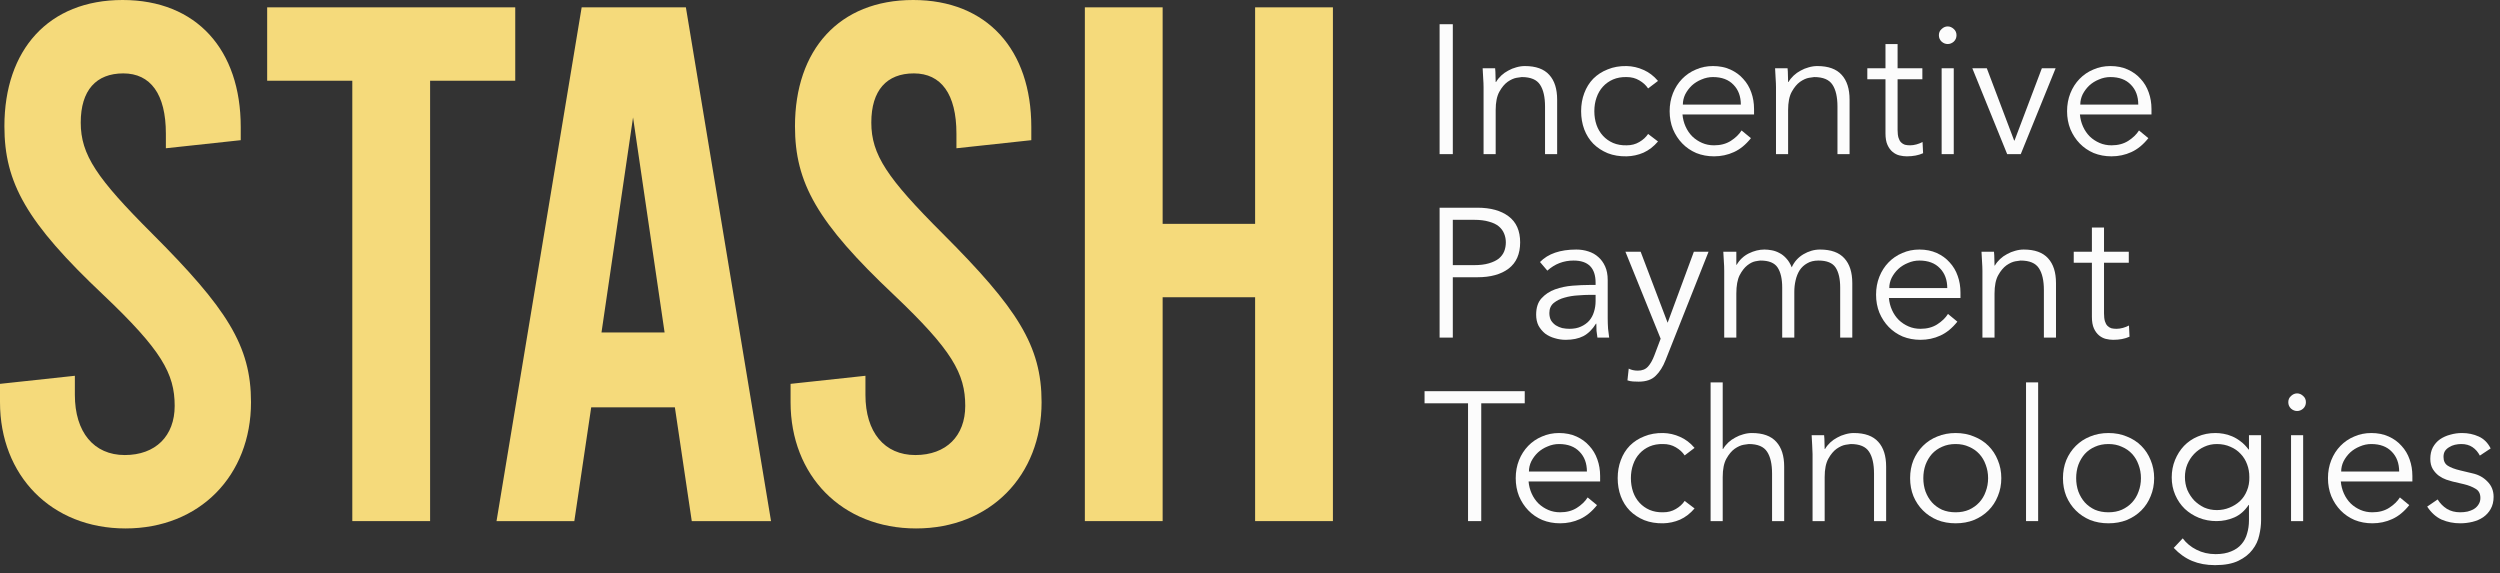 <svg width="218" height="50" viewBox="0 0 218 50" fill="none" xmlns="http://www.w3.org/2000/svg">
<rect x="0" y="0" width="218" height="50" fill="#333333" stroke="none"/>
<path d="M10.944 46.08C17.408 46.08 21.888 41.472 21.888 35.072C21.888 30.144 19.776 26.88 13.248 20.352C8.448 15.552 7.04 13.504 7.04 10.688C7.04 7.872 8.384 6.4 10.752 6.4C13.12 6.4 14.464 8.192 14.464 11.648V12.928L20.992 12.224V11.072C20.992 4.352 17.152 0 10.688 0C4.224 0 0.384 4.352 0.384 11.008C0.384 15.936 2.304 19.392 9.024 25.728C14.08 30.528 15.232 32.576 15.232 35.392C15.232 38.016 13.568 39.68 10.88 39.68C8.192 39.68 6.528 37.696 6.528 34.432V32.768L0 33.472V35.072C0 41.472 4.48 46.08 10.944 46.08Z" fill="#F5DA7B"/>
<path d="M23.297 7.04H30.721V45.44H37.505V7.04H44.929V0.64H23.297V7.04Z" fill="#F5DA7B"/>
<path d="M60.322 45.44H67.234L59.809 0.64H50.721L43.297 45.44H50.081L51.553 35.52H58.849L60.322 45.44ZM52.45 28.992L55.202 10.24L57.953 28.992H52.45Z" fill="#F5DA7B"/>
<path d="M79.882 46.08C86.346 46.08 90.826 41.472 90.826 35.072C90.826 30.144 88.713 26.88 82.186 20.352C77.385 15.552 75.978 13.504 75.978 10.688C75.978 7.872 77.322 6.4 79.689 6.4C82.058 6.4 83.401 8.192 83.401 11.648V12.928L89.93 12.224V11.072C89.93 4.352 86.09 0 79.626 0C73.162 0 69.322 4.352 69.322 11.008C69.322 15.936 71.242 19.392 77.962 25.728C83.017 30.528 84.169 32.576 84.169 35.392C84.169 38.016 82.505 39.68 79.817 39.68C77.129 39.68 75.466 37.696 75.466 34.432V32.768L68.938 33.472V35.072C68.938 41.472 73.418 46.08 79.882 46.08Z" fill="#F5DA7B"/>
<path d="M101.382 45.44V25.92H109.446V45.44H116.23V0.64H109.446V19.52H101.382V0.64H94.599V45.44H101.382Z" fill="#F5DA7B"/>
<path d="M126.685 13.44H125.533V2.112H126.685V13.44Z" fill="#FCFCFC"/>
<path d="M130.375 5.952C130.397 6.155 130.407 6.357 130.407 6.56C130.418 6.752 130.423 6.949 130.423 7.152H130.455C130.573 6.949 130.722 6.763 130.903 6.592C131.085 6.421 131.287 6.277 131.511 6.16C131.735 6.032 131.97 5.936 132.215 5.872C132.471 5.797 132.722 5.76 132.967 5.76C133.927 5.76 134.637 6.016 135.095 6.528C135.554 7.029 135.783 7.749 135.783 8.688V13.44H134.727V9.296C134.727 8.464 134.583 7.829 134.295 7.392C134.007 6.944 133.474 6.72 132.695 6.72C132.642 6.72 132.493 6.741 132.247 6.784C132.002 6.827 131.741 6.944 131.463 7.136C131.197 7.328 130.957 7.616 130.743 8C130.53 8.384 130.423 8.917 130.423 9.6V13.44H129.367V7.6C129.367 7.397 129.357 7.141 129.335 6.832C129.325 6.523 129.309 6.229 129.287 5.952H130.375Z" fill="#FCFCFC"/>
<path d="M143.714 7.712C143.533 7.435 143.277 7.2 142.946 7.008C142.626 6.816 142.258 6.72 141.842 6.72C141.405 6.709 141.01 6.779 140.658 6.928C140.317 7.077 140.023 7.285 139.778 7.552C139.533 7.819 139.346 8.139 139.218 8.512C139.09 8.875 139.026 9.269 139.026 9.696C139.026 10.123 139.09 10.523 139.218 10.896C139.346 11.259 139.533 11.573 139.778 11.84C140.023 12.107 140.317 12.315 140.658 12.464C141.01 12.613 141.405 12.683 141.842 12.672C142.258 12.672 142.626 12.576 142.946 12.384C143.277 12.192 143.533 11.957 143.714 11.68L144.578 12.336C144.205 12.773 143.783 13.099 143.314 13.312C142.845 13.515 142.354 13.621 141.842 13.632C141.234 13.643 140.685 13.552 140.194 13.36C139.703 13.157 139.282 12.88 138.93 12.528C138.589 12.176 138.327 11.76 138.146 11.28C137.965 10.789 137.874 10.261 137.874 9.696C137.874 9.131 137.965 8.608 138.146 8.128C138.327 7.637 138.589 7.216 138.93 6.864C139.282 6.512 139.703 6.24 140.194 6.048C140.685 5.845 141.234 5.749 141.842 5.76C142.354 5.771 142.845 5.883 143.314 6.096C143.783 6.299 144.205 6.619 144.578 7.056L143.714 7.712Z" fill="#FCFCFC"/>
<path d="M151.801 9.12C151.801 8.405 151.587 7.829 151.161 7.392C150.734 6.944 150.137 6.72 149.369 6.72C149.027 6.72 148.697 6.789 148.377 6.928C148.057 7.056 147.774 7.232 147.529 7.456C147.294 7.68 147.102 7.936 146.953 8.224C146.814 8.512 146.745 8.811 146.745 9.12H151.801ZM146.713 9.984C146.745 10.357 146.835 10.709 146.985 11.04C147.134 11.371 147.331 11.659 147.577 11.904C147.822 12.139 148.105 12.325 148.425 12.464C148.745 12.603 149.091 12.672 149.465 12.672C150.03 12.672 150.515 12.544 150.921 12.288C151.337 12.021 151.651 11.717 151.865 11.376L152.681 12.048C152.233 12.613 151.737 13.019 151.193 13.264C150.659 13.509 150.083 13.632 149.465 13.632C148.91 13.632 148.393 13.536 147.913 13.344C147.443 13.141 147.038 12.864 146.697 12.512C146.355 12.16 146.083 11.744 145.881 11.264C145.689 10.784 145.593 10.261 145.593 9.696C145.593 9.131 145.689 8.608 145.881 8.128C146.073 7.648 146.339 7.232 146.681 6.88C147.022 6.528 147.422 6.256 147.881 6.064C148.339 5.861 148.835 5.76 149.369 5.76C149.934 5.76 150.441 5.861 150.889 6.064C151.337 6.267 151.71 6.539 152.009 6.88C152.318 7.211 152.553 7.605 152.713 8.064C152.873 8.512 152.953 8.992 152.953 9.504V9.984H146.713Z" fill="#FCFCFC"/>
<path d="M155.875 5.952C155.897 6.155 155.907 6.357 155.907 6.56C155.918 6.752 155.923 6.949 155.923 7.152H155.955C156.073 6.949 156.222 6.763 156.403 6.592C156.585 6.421 156.787 6.277 157.011 6.16C157.235 6.032 157.47 5.936 157.715 5.872C157.971 5.797 158.222 5.76 158.467 5.76C159.427 5.76 160.137 6.016 160.595 6.528C161.054 7.029 161.283 7.749 161.283 8.688V13.44H160.227V9.296C160.227 8.464 160.083 7.829 159.795 7.392C159.507 6.944 158.974 6.72 158.195 6.72C158.142 6.72 157.993 6.741 157.747 6.784C157.502 6.827 157.241 6.944 156.963 7.136C156.697 7.328 156.457 7.616 156.243 8C156.03 8.384 155.923 8.917 155.923 9.6V13.44H154.867V7.6C154.867 7.397 154.857 7.141 154.835 6.832C154.825 6.523 154.809 6.229 154.787 5.952H155.875Z" fill="#FCFCFC"/>
<path d="M167.63 6.912H165.47V11.328C165.47 11.605 165.497 11.835 165.55 12.016C165.603 12.187 165.678 12.32 165.774 12.416C165.87 12.512 165.982 12.581 166.11 12.624C166.249 12.656 166.398 12.672 166.558 12.672C166.739 12.672 166.926 12.645 167.118 12.592C167.31 12.539 167.486 12.469 167.646 12.384L167.694 13.36C167.299 13.541 166.825 13.632 166.27 13.632C166.067 13.632 165.854 13.605 165.63 13.552C165.417 13.499 165.219 13.397 165.038 13.248C164.857 13.099 164.707 12.896 164.59 12.64C164.473 12.384 164.414 12.048 164.414 11.632V6.912H162.83V5.952H164.414V3.84H165.47V5.952H167.63V6.912Z" fill="#FCFCFC"/>
<path d="M170.607 3.072C170.607 3.296 170.527 3.483 170.367 3.632C170.207 3.771 170.031 3.84 169.839 3.84C169.647 3.84 169.471 3.771 169.311 3.632C169.151 3.483 169.071 3.296 169.071 3.072C169.071 2.848 169.151 2.667 169.311 2.528C169.471 2.379 169.647 2.304 169.839 2.304C170.031 2.304 170.207 2.379 170.367 2.528C170.527 2.667 170.607 2.848 170.607 3.072ZM170.367 13.44H169.311V5.952H170.367V13.44Z" fill="#FCFCFC"/>
<path d="M176.21 13.44H175.026L171.986 5.952H173.25L175.634 12.256H175.666L178.05 5.952H179.25L176.21 13.44Z" fill="#FCFCFC"/>
<path d="M186.457 9.12C186.457 8.405 186.244 7.829 185.817 7.392C185.39 6.944 184.793 6.72 184.025 6.72C183.684 6.72 183.353 6.789 183.033 6.928C182.713 7.056 182.43 7.232 182.185 7.456C181.95 7.68 181.758 7.936 181.609 8.224C181.47 8.512 181.401 8.811 181.401 9.12H186.457ZM181.369 9.984C181.401 10.357 181.492 10.709 181.641 11.04C181.79 11.371 181.988 11.659 182.233 11.904C182.478 12.139 182.761 12.325 183.081 12.464C183.401 12.603 183.748 12.672 184.121 12.672C184.686 12.672 185.172 12.544 185.577 12.288C185.993 12.021 186.308 11.717 186.521 11.376L187.337 12.048C186.889 12.613 186.393 13.019 185.849 13.264C185.316 13.509 184.74 13.632 184.121 13.632C183.566 13.632 183.049 13.536 182.569 13.344C182.1 13.141 181.694 12.864 181.353 12.512C181.012 12.16 180.74 11.744 180.537 11.264C180.345 10.784 180.249 10.261 180.249 9.696C180.249 9.131 180.345 8.608 180.537 8.128C180.729 7.648 180.996 7.232 181.337 6.88C181.678 6.528 182.078 6.256 182.537 6.064C182.996 5.861 183.492 5.76 184.025 5.76C184.59 5.76 185.097 5.861 185.545 6.064C185.993 6.267 186.366 6.539 186.665 6.88C186.974 7.211 187.209 7.605 187.369 8.064C187.529 8.512 187.609 8.992 187.609 9.504V9.984H181.369Z" fill="#FCFCFC"/>
<path d="M126.685 23.12H128.541C129.053 23.12 129.485 23.067 129.837 22.96C130.199 22.853 130.487 22.715 130.701 22.544C130.914 22.363 131.069 22.155 131.165 21.92C131.261 21.675 131.309 21.413 131.309 21.136C131.309 20.869 131.261 20.619 131.165 20.384C131.069 20.139 130.914 19.925 130.701 19.744C130.487 19.563 130.199 19.424 129.837 19.328C129.485 19.221 129.053 19.168 128.541 19.168H126.685V23.12ZM125.533 18.112H128.829C129.981 18.112 130.887 18.363 131.549 18.864C132.221 19.365 132.557 20.123 132.557 21.136C132.557 22.149 132.221 22.912 131.549 23.424C130.887 23.925 129.981 24.176 128.829 24.176H126.685V29.44H125.533V18.112Z" fill="#FCFCFC"/>
<path d="M138.592 25.712C138.326 25.712 137.99 25.728 137.584 25.76C137.19 25.781 136.806 25.845 136.432 25.952C136.07 26.048 135.755 26.203 135.488 26.416C135.232 26.629 135.104 26.923 135.104 27.296C135.104 27.541 135.152 27.755 135.248 27.936C135.355 28.107 135.494 28.251 135.664 28.368C135.835 28.475 136.022 28.555 136.224 28.608C136.438 28.651 136.651 28.672 136.864 28.672C137.248 28.672 137.579 28.608 137.856 28.48C138.144 28.352 138.384 28.181 138.576 27.968C138.768 27.744 138.907 27.488 138.992 27.2C139.088 26.901 139.136 26.587 139.136 26.256V25.712H138.592ZM139.136 24.848V24.656C139.136 23.365 138.496 22.72 137.216 22.72C136.342 22.72 135.579 23.013 134.928 23.6L134.288 22.848C134.992 22.123 136.048 21.76 137.456 21.76C137.819 21.76 138.166 21.813 138.496 21.92C138.838 22.027 139.131 22.192 139.376 22.416C139.622 22.629 139.819 22.901 139.968 23.232C140.118 23.563 140.192 23.957 140.192 24.416V27.76C140.192 28.048 140.203 28.352 140.224 28.672C140.256 28.981 140.288 29.237 140.32 29.44H139.296C139.264 29.259 139.238 29.061 139.216 28.848C139.206 28.635 139.2 28.427 139.2 28.224H139.168C138.859 28.725 138.491 29.088 138.064 29.312C137.648 29.525 137.136 29.632 136.528 29.632C136.198 29.632 135.878 29.584 135.568 29.488C135.259 29.403 134.982 29.269 134.736 29.088C134.502 28.896 134.31 28.667 134.16 28.4C134.022 28.123 133.952 27.803 133.952 27.44C133.952 26.832 134.107 26.357 134.416 26.016C134.736 25.664 135.131 25.403 135.6 25.232C136.08 25.061 136.587 24.955 137.12 24.912C137.664 24.869 138.16 24.848 138.608 24.848H139.136Z" fill="#FCFCFC"/>
<path d="M145.417 28.144L147.705 21.952H148.985L145.241 31.392C145.017 31.968 144.729 32.427 144.377 32.768C144.036 33.109 143.54 33.28 142.889 33.28C142.729 33.28 142.564 33.275 142.393 33.264C142.233 33.253 142.073 33.221 141.913 33.168L142.025 32.144C142.249 32.261 142.516 32.32 142.825 32.32C143.198 32.32 143.492 32.203 143.705 31.968C143.918 31.733 144.105 31.403 144.265 30.976L144.809 29.536L141.737 21.952H143.065L145.417 28.144Z" fill="#FCFCFC"/>
<path d="M150.352 23.616C150.352 23.339 150.341 23.061 150.32 22.784C150.309 22.507 150.293 22.229 150.272 21.952H151.408V23.088H151.44C151.696 22.651 152.048 22.32 152.496 22.096C152.954 21.872 153.408 21.76 153.856 21.76C154.058 21.76 154.272 21.781 154.496 21.824C154.73 21.867 154.954 21.947 155.168 22.064C155.381 22.171 155.578 22.325 155.76 22.528C155.952 22.731 156.112 22.992 156.24 23.312C156.453 22.832 156.789 22.453 157.248 22.176C157.717 21.899 158.202 21.76 158.704 21.76C159.664 21.76 160.373 22.016 160.832 22.528C161.29 23.029 161.52 23.749 161.52 24.688V29.44H160.464V25.072C160.464 24.315 160.33 23.733 160.064 23.328C159.797 22.923 159.301 22.72 158.576 22.72C158.181 22.72 157.85 22.8 157.584 22.96C157.317 23.109 157.098 23.312 156.928 23.568C156.768 23.824 156.65 24.117 156.576 24.448C156.501 24.768 156.464 25.104 156.464 25.456V29.44H155.408V25.072C155.408 24.315 155.274 23.733 155.008 23.328C154.741 22.923 154.245 22.72 153.52 22.72C153.456 22.72 153.306 22.741 153.072 22.784C152.848 22.827 152.613 22.944 152.368 23.136C152.122 23.328 151.898 23.616 151.696 24C151.504 24.384 151.408 24.917 151.408 25.6V29.44H150.352V23.616Z" fill="#FCFCFC"/>
<path d="M169.801 25.12C169.801 24.405 169.587 23.829 169.161 23.392C168.734 22.944 168.137 22.72 167.369 22.72C167.027 22.72 166.697 22.789 166.377 22.928C166.057 23.056 165.774 23.232 165.529 23.456C165.294 23.68 165.102 23.936 164.953 24.224C164.814 24.512 164.745 24.811 164.745 25.12H169.801ZM164.713 25.984C164.745 26.357 164.835 26.709 164.985 27.04C165.134 27.371 165.331 27.659 165.577 27.904C165.822 28.139 166.105 28.325 166.425 28.464C166.745 28.603 167.091 28.672 167.465 28.672C168.03 28.672 168.515 28.544 168.921 28.288C169.337 28.021 169.651 27.717 169.865 27.376L170.681 28.048C170.233 28.613 169.737 29.019 169.193 29.264C168.659 29.509 168.083 29.632 167.465 29.632C166.91 29.632 166.393 29.536 165.913 29.344C165.443 29.141 165.038 28.864 164.697 28.512C164.355 28.16 164.083 27.744 163.881 27.264C163.689 26.784 163.593 26.261 163.593 25.696C163.593 25.131 163.689 24.608 163.881 24.128C164.073 23.648 164.339 23.232 164.681 22.88C165.022 22.528 165.422 22.256 165.881 22.064C166.339 21.861 166.835 21.76 167.369 21.76C167.934 21.76 168.441 21.861 168.889 22.064C169.337 22.267 169.71 22.539 170.009 22.88C170.318 23.211 170.553 23.605 170.713 24.064C170.873 24.512 170.953 24.992 170.953 25.504V25.984H164.713Z" fill="#FCFCFC"/>
<path d="M173.875 21.952C173.897 22.155 173.907 22.357 173.907 22.56C173.918 22.752 173.923 22.949 173.923 23.152H173.955C174.073 22.949 174.222 22.763 174.403 22.592C174.585 22.421 174.787 22.277 175.011 22.16C175.235 22.032 175.47 21.936 175.715 21.872C175.971 21.797 176.222 21.76 176.467 21.76C177.427 21.76 178.137 22.016 178.595 22.528C179.054 23.029 179.283 23.749 179.283 24.688V29.44H178.227V25.296C178.227 24.464 178.083 23.829 177.795 23.392C177.507 22.944 176.974 22.72 176.195 22.72C176.142 22.72 175.993 22.741 175.747 22.784C175.502 22.827 175.241 22.944 174.963 23.136C174.697 23.328 174.457 23.616 174.243 24C174.03 24.384 173.923 24.917 173.923 25.6V29.44H172.867V23.6C172.867 23.397 172.857 23.141 172.835 22.832C172.825 22.523 172.809 22.229 172.787 21.952H173.875Z" fill="#FCFCFC"/>
<path d="M185.63 22.912H183.47V27.328C183.47 27.605 183.497 27.835 183.55 28.016C183.603 28.187 183.678 28.32 183.774 28.416C183.87 28.512 183.982 28.581 184.11 28.624C184.249 28.656 184.398 28.672 184.558 28.672C184.739 28.672 184.926 28.645 185.118 28.592C185.31 28.539 185.486 28.469 185.646 28.384L185.694 29.36C185.299 29.541 184.825 29.632 184.27 29.632C184.067 29.632 183.854 29.605 183.63 29.552C183.417 29.499 183.219 29.397 183.038 29.248C182.857 29.099 182.707 28.896 182.59 28.64C182.473 28.384 182.414 28.048 182.414 27.632V22.912H180.83V21.952H182.414V19.84H183.47V21.952H185.63V22.912Z" fill="#FCFCFC"/>
<path d="M129.165 45.44H128.013V35.168H124.221V34.112H132.957V35.168H129.165V45.44Z" fill="#FCFCFC"/>
<path d="M138.379 41.12C138.379 40.405 138.166 39.829 137.739 39.392C137.312 38.944 136.715 38.72 135.947 38.72C135.606 38.72 135.275 38.789 134.955 38.928C134.635 39.056 134.352 39.232 134.107 39.456C133.872 39.68 133.68 39.936 133.531 40.224C133.392 40.512 133.323 40.811 133.323 41.12H138.379ZM133.291 41.984C133.323 42.357 133.414 42.709 133.563 43.04C133.712 43.371 133.91 43.659 134.155 43.904C134.4 44.139 134.683 44.325 135.003 44.464C135.323 44.603 135.67 44.672 136.043 44.672C136.608 44.672 137.094 44.544 137.499 44.288C137.915 44.021 138.23 43.717 138.443 43.376L139.259 44.048C138.811 44.613 138.315 45.019 137.771 45.264C137.238 45.509 136.662 45.632 136.043 45.632C135.488 45.632 134.971 45.536 134.491 45.344C134.022 45.141 133.616 44.864 133.275 44.512C132.934 44.16 132.662 43.744 132.459 43.264C132.267 42.784 132.171 42.261 132.171 41.696C132.171 41.131 132.267 40.608 132.459 40.128C132.651 39.648 132.918 39.232 133.259 38.88C133.6 38.528 134 38.256 134.459 38.064C134.918 37.861 135.414 37.76 135.947 37.76C136.512 37.76 137.019 37.861 137.467 38.064C137.915 38.267 138.288 38.539 138.587 38.88C138.896 39.211 139.131 39.605 139.291 40.064C139.451 40.512 139.531 40.992 139.531 41.504V41.984H133.291Z" fill="#FCFCFC"/>
<path d="M146.902 39.712C146.72 39.435 146.464 39.2 146.134 39.008C145.814 38.816 145.446 38.72 145.03 38.72C144.592 38.709 144.198 38.779 143.846 38.928C143.504 39.077 143.211 39.285 142.966 39.552C142.72 39.819 142.534 40.139 142.406 40.512C142.278 40.875 142.214 41.269 142.214 41.696C142.214 42.123 142.278 42.523 142.406 42.896C142.534 43.259 142.72 43.573 142.966 43.84C143.211 44.107 143.504 44.315 143.846 44.464C144.198 44.613 144.592 44.683 145.03 44.672C145.446 44.672 145.814 44.576 146.134 44.384C146.464 44.192 146.72 43.957 146.902 43.68L147.766 44.336C147.392 44.773 146.971 45.099 146.502 45.312C146.032 45.515 145.542 45.621 145.03 45.632C144.422 45.643 143.872 45.552 143.382 45.36C142.891 45.157 142.47 44.88 142.118 44.528C141.776 44.176 141.515 43.76 141.334 43.28C141.152 42.789 141.062 42.261 141.062 41.696C141.062 41.131 141.152 40.608 141.334 40.128C141.515 39.637 141.776 39.216 142.118 38.864C142.47 38.512 142.891 38.24 143.382 38.048C143.872 37.845 144.422 37.749 145.03 37.76C145.542 37.771 146.032 37.883 146.502 38.096C146.971 38.299 147.392 38.619 147.766 39.056L146.902 39.712Z" fill="#FCFCFC"/>
<path d="M149.164 33.344H150.22V39.152H150.252C150.37 38.949 150.519 38.763 150.7 38.592C150.882 38.421 151.084 38.277 151.308 38.16C151.532 38.032 151.767 37.936 152.012 37.872C152.268 37.797 152.519 37.76 152.764 37.76C153.724 37.76 154.434 38.016 154.892 38.528C155.351 39.029 155.58 39.749 155.58 40.688V45.44H154.524V41.296C154.524 40.464 154.38 39.829 154.092 39.392C153.804 38.944 153.271 38.72 152.492 38.72C152.439 38.72 152.29 38.741 152.044 38.784C151.799 38.827 151.538 38.944 151.26 39.136C150.994 39.328 150.754 39.616 150.54 40C150.327 40.384 150.22 40.917 150.22 41.6V45.44H149.164V33.344Z" fill="#FCFCFC"/>
<path d="M159.063 37.952C159.084 38.155 159.095 38.357 159.095 38.56C159.106 38.752 159.111 38.949 159.111 39.152H159.143C159.26 38.949 159.41 38.763 159.591 38.592C159.772 38.421 159.975 38.277 160.199 38.16C160.423 38.032 160.658 37.936 160.903 37.872C161.159 37.797 161.41 37.76 161.655 37.76C162.615 37.76 163.324 38.016 163.783 38.528C164.242 39.029 164.471 39.749 164.471 40.688V45.44H163.415V41.296C163.415 40.464 163.271 39.829 162.983 39.392C162.695 38.944 162.162 38.72 161.383 38.72C161.33 38.72 161.18 38.741 160.935 38.784C160.69 38.827 160.428 38.944 160.151 39.136C159.884 39.328 159.644 39.616 159.431 40C159.218 40.384 159.111 40.917 159.111 41.6V45.44H158.055V39.6C158.055 39.397 158.044 39.141 158.023 38.832C158.012 38.523 157.996 38.229 157.975 37.952H159.063Z" fill="#FCFCFC"/>
<path d="M173.362 41.696C173.362 41.28 173.292 40.891 173.154 40.528C173.026 40.165 172.839 39.851 172.594 39.584C172.348 39.317 172.05 39.109 171.698 38.96C171.356 38.8 170.967 38.72 170.53 38.72C170.092 38.72 169.698 38.8 169.346 38.96C169.004 39.109 168.711 39.317 168.466 39.584C168.231 39.851 168.044 40.165 167.906 40.528C167.778 40.891 167.714 41.28 167.714 41.696C167.714 42.112 167.778 42.501 167.906 42.864C168.044 43.227 168.231 43.541 168.466 43.808C168.711 44.075 169.004 44.288 169.346 44.448C169.698 44.597 170.092 44.672 170.53 44.672C170.967 44.672 171.356 44.597 171.698 44.448C172.05 44.288 172.348 44.075 172.594 43.808C172.839 43.541 173.026 43.227 173.154 42.864C173.292 42.501 173.362 42.112 173.362 41.696ZM174.514 41.696C174.514 42.261 174.412 42.784 174.21 43.264C174.018 43.744 173.746 44.16 173.394 44.512C173.042 44.864 172.62 45.141 172.13 45.344C171.65 45.536 171.116 45.632 170.53 45.632C169.954 45.632 169.42 45.536 168.93 45.344C168.45 45.141 168.034 44.864 167.682 44.512C167.33 44.16 167.052 43.744 166.85 43.264C166.658 42.784 166.562 42.261 166.562 41.696C166.562 41.131 166.658 40.608 166.85 40.128C167.052 39.648 167.33 39.232 167.682 38.88C168.034 38.528 168.45 38.256 168.93 38.064C169.42 37.861 169.954 37.76 170.53 37.76C171.116 37.76 171.65 37.861 172.13 38.064C172.62 38.256 173.042 38.528 173.394 38.88C173.746 39.232 174.018 39.648 174.21 40.128C174.412 40.608 174.514 41.131 174.514 41.696Z" fill="#FCFCFC"/>
<path d="M177.726 45.44H176.67V33.344H177.726V45.44Z" fill="#FCFCFC"/>
<path d="M186.69 41.696C186.69 41.28 186.62 40.891 186.482 40.528C186.354 40.165 186.167 39.851 185.922 39.584C185.676 39.317 185.378 39.109 185.026 38.96C184.684 38.8 184.295 38.72 183.858 38.72C183.42 38.72 183.026 38.8 182.674 38.96C182.332 39.109 182.039 39.317 181.794 39.584C181.559 39.851 181.372 40.165 181.234 40.528C181.106 40.891 181.042 41.28 181.042 41.696C181.042 42.112 181.106 42.501 181.234 42.864C181.372 43.227 181.559 43.541 181.794 43.808C182.039 44.075 182.332 44.288 182.674 44.448C183.026 44.597 183.42 44.672 183.858 44.672C184.295 44.672 184.684 44.597 185.026 44.448C185.378 44.288 185.676 44.075 185.922 43.808C186.167 43.541 186.354 43.227 186.482 42.864C186.62 42.501 186.69 42.112 186.69 41.696ZM187.842 41.696C187.842 42.261 187.74 42.784 187.538 43.264C187.346 43.744 187.074 44.16 186.722 44.512C186.37 44.864 185.948 45.141 185.458 45.344C184.978 45.536 184.444 45.632 183.858 45.632C183.282 45.632 182.748 45.536 182.258 45.344C181.778 45.141 181.362 44.864 181.01 44.512C180.658 44.16 180.38 43.744 180.178 43.264C179.986 42.784 179.89 42.261 179.89 41.696C179.89 41.131 179.986 40.608 180.178 40.128C180.38 39.648 180.658 39.232 181.01 38.88C181.362 38.528 181.778 38.256 182.258 38.064C182.748 37.861 183.282 37.76 183.858 37.76C184.444 37.76 184.978 37.861 185.458 38.064C185.948 38.256 186.37 38.528 186.722 38.88C187.074 39.232 187.346 39.648 187.538 40.128C187.74 40.608 187.842 41.131 187.842 41.696Z" fill="#FCFCFC"/>
<path d="M190.526 41.6C190.526 41.995 190.595 42.368 190.734 42.72C190.883 43.061 191.081 43.365 191.326 43.632C191.582 43.888 191.875 44.096 192.206 44.256C192.547 44.405 192.915 44.48 193.31 44.48C193.694 44.48 194.057 44.411 194.398 44.272C194.75 44.133 195.059 43.941 195.326 43.696C195.593 43.44 195.795 43.136 195.934 42.784C196.083 42.432 196.153 42.037 196.142 41.6C196.142 41.205 196.078 40.837 195.95 40.496C195.822 40.144 195.635 39.84 195.39 39.584C195.145 39.317 194.846 39.109 194.494 38.96C194.142 38.8 193.747 38.72 193.31 38.72C192.915 38.72 192.547 38.8 192.206 38.96C191.875 39.109 191.582 39.317 191.326 39.584C191.081 39.84 190.883 40.144 190.734 40.496C190.595 40.837 190.526 41.205 190.526 41.6ZM190.334 46.944C190.643 47.36 191.043 47.691 191.534 47.936C192.035 48.192 192.59 48.32 193.198 48.32C193.731 48.32 194.185 48.24 194.558 48.08C194.931 47.931 195.23 47.723 195.454 47.456C195.689 47.189 195.854 46.875 195.95 46.512C196.057 46.16 196.11 45.781 196.11 45.376V44.032H196.078C195.737 44.544 195.321 44.907 194.83 45.12C194.339 45.333 193.822 45.44 193.278 45.44C192.734 45.44 192.222 45.344 191.742 45.152C191.273 44.96 190.862 44.699 190.51 44.368C190.158 44.027 189.881 43.621 189.678 43.152C189.475 42.683 189.374 42.176 189.374 41.632C189.374 41.088 189.47 40.581 189.662 40.112C189.854 39.643 190.115 39.232 190.446 38.88C190.787 38.528 191.187 38.256 191.646 38.064C192.115 37.861 192.627 37.76 193.182 37.76C193.406 37.76 193.641 37.781 193.886 37.824C194.142 37.867 194.393 37.941 194.638 38.048C194.894 38.155 195.145 38.304 195.39 38.496C195.635 38.677 195.865 38.912 196.078 39.2H196.11V37.952H197.166V45.376C197.166 45.781 197.113 46.213 197.006 46.672C196.91 47.131 196.713 47.552 196.414 47.936C196.126 48.32 195.721 48.64 195.198 48.896C194.675 49.152 193.993 49.28 193.15 49.28C192.403 49.28 191.737 49.157 191.15 48.912C190.563 48.667 190.03 48.288 189.55 47.776L190.334 46.944Z" fill="#FCFCFC"/>
<path d="M201.075 35.072C201.075 35.296 200.995 35.483 200.835 35.632C200.675 35.771 200.499 35.84 200.307 35.84C200.115 35.84 199.939 35.771 199.779 35.632C199.619 35.483 199.539 35.296 199.539 35.072C199.539 34.848 199.619 34.667 199.779 34.528C199.939 34.379 200.115 34.304 200.307 34.304C200.499 34.304 200.675 34.379 200.835 34.528C200.995 34.667 201.075 34.848 201.075 35.072ZM200.835 45.44H199.779V37.952H200.835V45.44Z" fill="#FCFCFC"/>
<path d="M209.207 41.12C209.207 40.405 208.994 39.829 208.567 39.392C208.14 38.944 207.543 38.72 206.775 38.72C206.434 38.72 206.103 38.789 205.783 38.928C205.463 39.056 205.18 39.232 204.935 39.456C204.7 39.68 204.508 39.936 204.359 40.224C204.22 40.512 204.151 40.811 204.151 41.12H209.207ZM204.119 41.984C204.151 42.357 204.242 42.709 204.391 43.04C204.54 43.371 204.738 43.659 204.983 43.904C205.228 44.139 205.511 44.325 205.831 44.464C206.151 44.603 206.498 44.672 206.871 44.672C207.436 44.672 207.922 44.544 208.327 44.288C208.743 44.021 209.058 43.717 209.271 43.376L210.087 44.048C209.639 44.613 209.143 45.019 208.599 45.264C208.066 45.509 207.49 45.632 206.871 45.632C206.316 45.632 205.799 45.536 205.319 45.344C204.85 45.141 204.444 44.864 204.103 44.512C203.762 44.16 203.49 43.744 203.287 43.264C203.095 42.784 202.999 42.261 202.999 41.696C202.999 41.131 203.095 40.608 203.287 40.128C203.479 39.648 203.746 39.232 204.087 38.88C204.428 38.528 204.828 38.256 205.287 38.064C205.746 37.861 206.242 37.76 206.775 37.76C207.34 37.76 207.847 37.861 208.295 38.064C208.743 38.267 209.116 38.539 209.415 38.88C209.724 39.211 209.959 39.605 210.119 40.064C210.279 40.512 210.359 40.992 210.359 41.504V41.984H204.119Z" fill="#FCFCFC"/>
<path d="M216.242 39.728C216.082 39.419 215.868 39.173 215.602 38.992C215.335 38.811 215.01 38.72 214.626 38.72C214.444 38.72 214.258 38.741 214.066 38.784C213.884 38.827 213.719 38.896 213.57 38.992C213.42 39.077 213.298 39.189 213.202 39.328C213.116 39.467 213.074 39.637 213.074 39.84C213.074 40.192 213.196 40.448 213.442 40.608C213.687 40.768 214.055 40.907 214.546 41.024L215.618 41.28C216.14 41.397 216.572 41.637 216.914 42C217.266 42.352 217.442 42.795 217.442 43.328C217.442 43.733 217.356 44.085 217.186 44.384C217.026 44.672 216.807 44.912 216.53 45.104C216.263 45.285 215.954 45.419 215.602 45.504C215.25 45.589 214.892 45.632 214.53 45.632C213.954 45.632 213.415 45.525 212.914 45.312C212.423 45.088 212.002 44.709 211.65 44.176L212.562 43.552C212.775 43.893 213.042 44.165 213.362 44.368C213.692 44.571 214.082 44.672 214.53 44.672C214.743 44.672 214.956 44.651 215.17 44.608C215.383 44.555 215.57 44.48 215.73 44.384C215.9 44.277 216.034 44.144 216.13 43.984C216.236 43.824 216.29 43.637 216.29 43.424C216.29 43.051 216.151 42.784 215.874 42.624C215.596 42.453 215.26 42.32 214.866 42.224L213.842 41.984C213.714 41.952 213.538 41.899 213.314 41.824C213.1 41.749 212.887 41.637 212.674 41.488C212.471 41.339 212.295 41.147 212.146 40.912C211.996 40.667 211.922 40.368 211.922 40.016C211.922 39.632 211.996 39.296 212.146 39.008C212.306 38.72 212.514 38.485 212.77 38.304C213.036 38.123 213.335 37.989 213.666 37.904C213.996 37.808 214.338 37.76 214.69 37.76C215.212 37.76 215.698 37.861 216.146 38.064C216.594 38.267 216.94 38.613 217.186 39.104L216.242 39.728Z" fill="#FCFCFC"/>
</svg>
